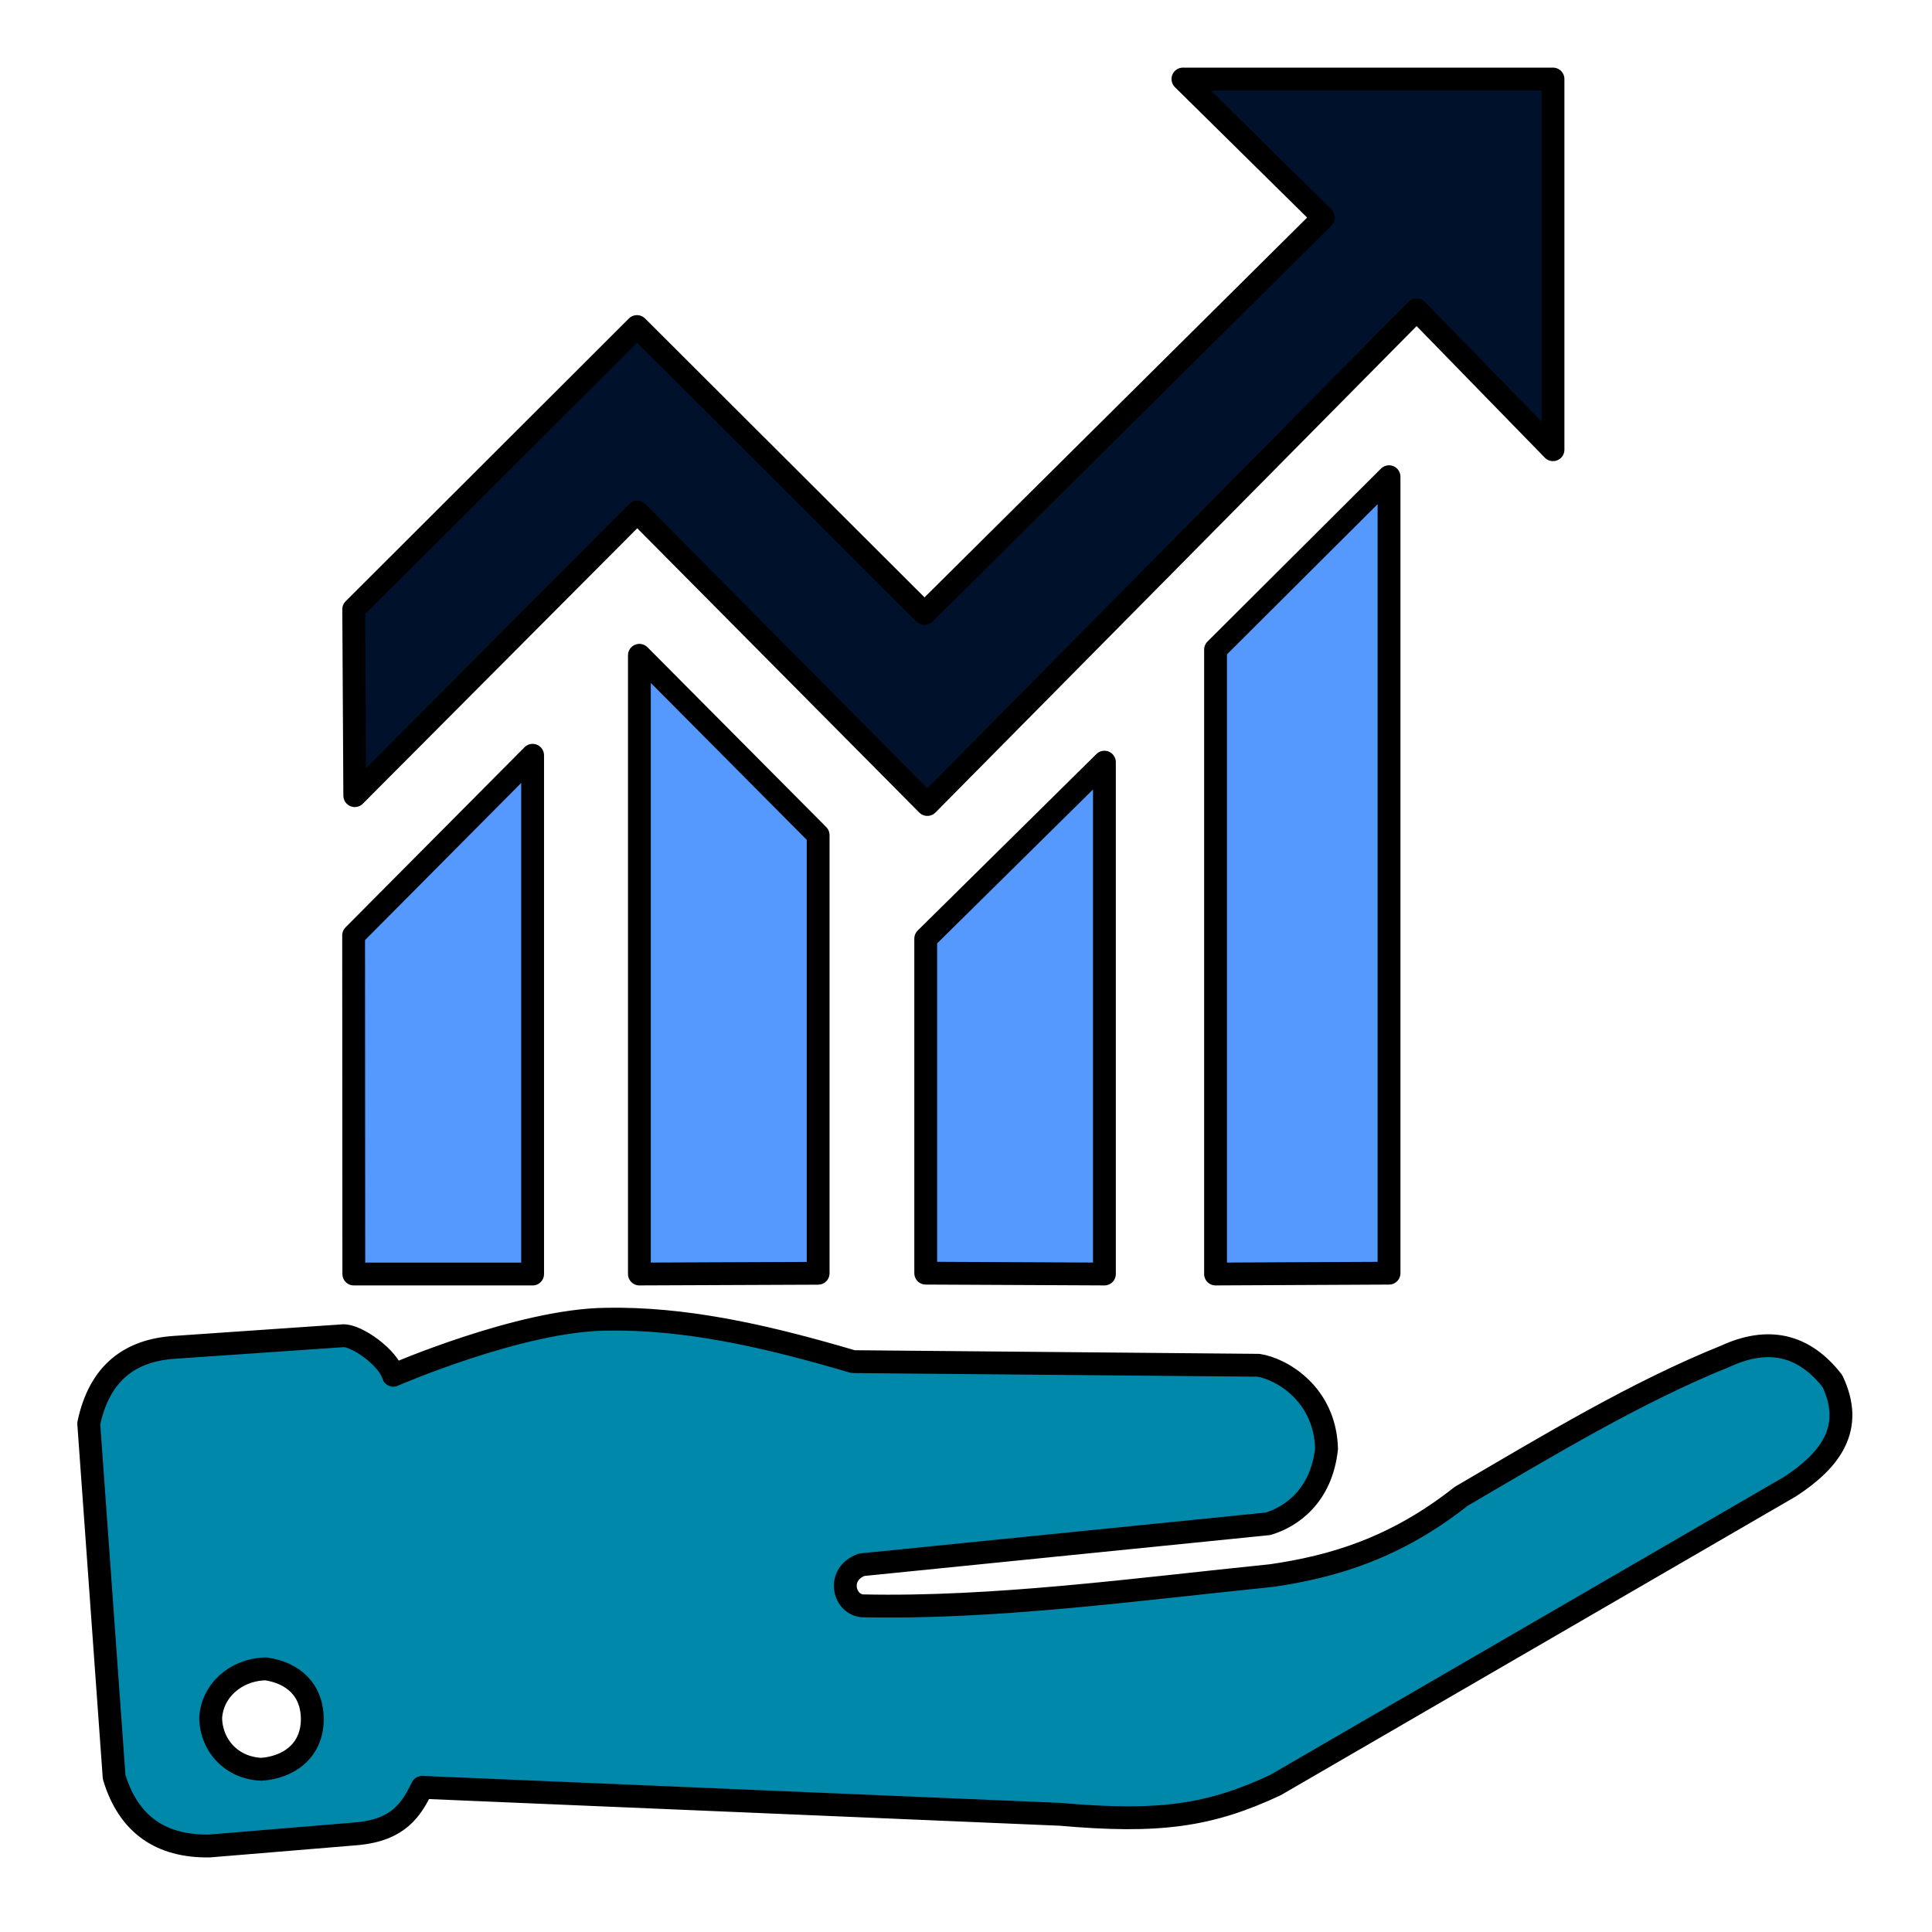 <?xml version="1.0" encoding="UTF-8" standalone="no"?>
<!-- Created with Inkscape (http://www.inkscape.org/) -->

<svg
   width="800"
   height="800"
   viewBox="0 0 211.667 211.667"
   version="1.1"
   id="svg5"
   inkscape:version="1.1.2 (0a00cf5339, 2022-02-04)"
   sodipodi:docname="finances_logo.svg"
   inkscape:export-filename="/home/rudson/Documents/Projects/Flutter/finances/assets/icons/finances_icon.png"
   inkscape:export-xdpi="96"
   inkscape:export-ydpi="96"
   xmlns:inkscape="http://www.inkscape.org/namespaces/inkscape"
   xmlns:sodipodi="http://sodipodi.sourceforge.net/DTD/sodipodi-0.dtd"
   xmlns="http://www.w3.org/2000/svg"
   xmlns:svg="http://www.w3.org/2000/svg">
  <sodipodi:namedview
     id="namedview7"
     pagecolor="#ffffff"
     bordercolor="#666666"
     borderopacity="1.0"
     inkscape:pageshadow="2"
     inkscape:pageopacity="0.0"
     inkscape:pagecheckerboard="0"
     inkscape:document-units="mm"
     showgrid="false"
     fit-margin-top="0"
     fit-margin-left="0"
     fit-margin-right="0"
     fit-margin-bottom="0"
     units="px"
     inkscape:zoom="0.54866744"
     inkscape:cx="322.59979"
     inkscape:cy="300.72862"
     inkscape:window-width="1920"
     inkscape:window-height="1043"
     inkscape:window-x="0"
     inkscape:window-y="0"
     inkscape:window-maximized="1"
     inkscape:current-layer="g5942" />
  <defs
     id="defs2" />
  <g
     inkscape:label="Layer 1"
     inkscape:groupmode="layer"
     id="layer1"
     transform="translate(334.515,294.158)">
    <g
       id="g5942"
       transform="translate(8.996,7.408)"
       inkscape:export-filename="/home/rudson/Documents/Projects/Flutter/finances/assets/icons/finances_icon.png"
       inkscape:export-xdpi="96"
       inkscape:export-ydpi="96">
      <path
         id="path269"
         style="fill:#0088aa;stroke:#000000;stroke-width:9.449;stroke-linecap:butt;stroke-linejoin:round;stroke-miterlimit:4;stroke-dasharray:none;stroke-opacity:1"
         d="m -1039.27,-592.596 c -2.117,-0.027 -4.233,-0.02 -6.348,0.019 -35.53,0.306 -88.047,23.156 -88.047,23.156 -2.14,-7.354 -15.128,-16.572 -20.773,-16.332 l -69.695,4.795 c -18.153,1.204 -30.946,10.27 -35.453,31.49 l 10.504,146.15 c 5.908,19.534 19.201,28.794 39.348,28.521 l 60.965,-5.053 c 17.5,-1.591 22.626,-10.192 27.035,-19.199 l 263.869,11.154 c 40.77,3.6 61.723,0.653 88.947,-12.111 l 212.777,-123.424 c 16.756,-10.979 26.647,-24.183 17.445,-43.574 -11.693,-15.058 -26.44,-18.485 -44.242,-10.277 -36.508,14.692 -72.889,36.655 -109.283,57.957 -27.215,21.481 -52.984,29.036 -78.35,32.725 -55.877,5.681 -114.837,13.748 -169.441,12.5 -7.684,-0.992 -10.314,-13.29 0.01,-16.977 l 167.934,-16.92 c 9.546,-2.842 22.104,-11.376 24.23,-31.09 -0.638,-22.786 -18.815,-33.052 -28.176,-34.453 l -167.584,-1.506 c -31.983,-9.426 -63.921,-17.149 -95.672,-17.553 z m -146.988,144.57 c 10.723,1.606 19.322,8.274 19.1,21.445 -0.395,13.041 -10.369,19.317 -21.045,20.066 -12.114,-0.491 -20.696,-9.563 -20.967,-21.156 0.539,-11.121 10.204,-20.131 22.912,-20.355 z"
         transform="scale(0.265)" />
      <path
         style="fill:#00112b;stroke:#000000;stroke-width:2.5;stroke-linecap:butt;stroke-linejoin:round;stroke-miterlimit:4;stroke-dasharray:none;stroke-opacity:1"
         d="m -304.643,-214.396 30.949,-31.067 31.781,32.037 53.609,-54.197 14.937,15.328 v -40.612 h -40.544 l 15.384,15.175 -43.697,43.375 -31.498,-31.434 -31.037,30.983 z"
         id="path54" />
      <path
         style="fill:#5599ff;stroke:#000000;stroke-width:2.5;stroke-linecap:butt;stroke-linejoin:round;stroke-miterlimit:4;stroke-dasharray:none;stroke-opacity:1"
         d="m -304.748,-161.986 h 19.59 v -56.832 l -19.611,19.733 z"
         id="path56" />
      <path
         style="fill:#5599ff;stroke:#000000;stroke-width:2.5;stroke-linecap:butt;stroke-linejoin:round;stroke-miterlimit:4;stroke-dasharray:none;stroke-opacity:1"
         d="m -273.46,-161.987 v -67.786 l 19.583,19.701 v 48.005 z"
         id="path58" />
      <path
         style="fill:#5599ff;stroke:#000000;stroke-width:2.5;stroke-linecap:butt;stroke-linejoin:round;stroke-miterlimit:4;stroke-dasharray:none;stroke-opacity:1"
         d="m -242.09,-162.08 v -36.65 l 19.578,-19.333 v 56.076 z"
         id="path60" />
      <path
         style="fill:#5599ff;stroke:#000000;stroke-width:2.5;stroke-linecap:butt;stroke-linejoin:round;stroke-miterlimit:4;stroke-dasharray:none;stroke-opacity:1"
         d="m -210.338,-161.987 v -68.407 l 19.007,-18.945 v 87.261 z"
         id="path62" />
    </g>
  </g>
</svg>

